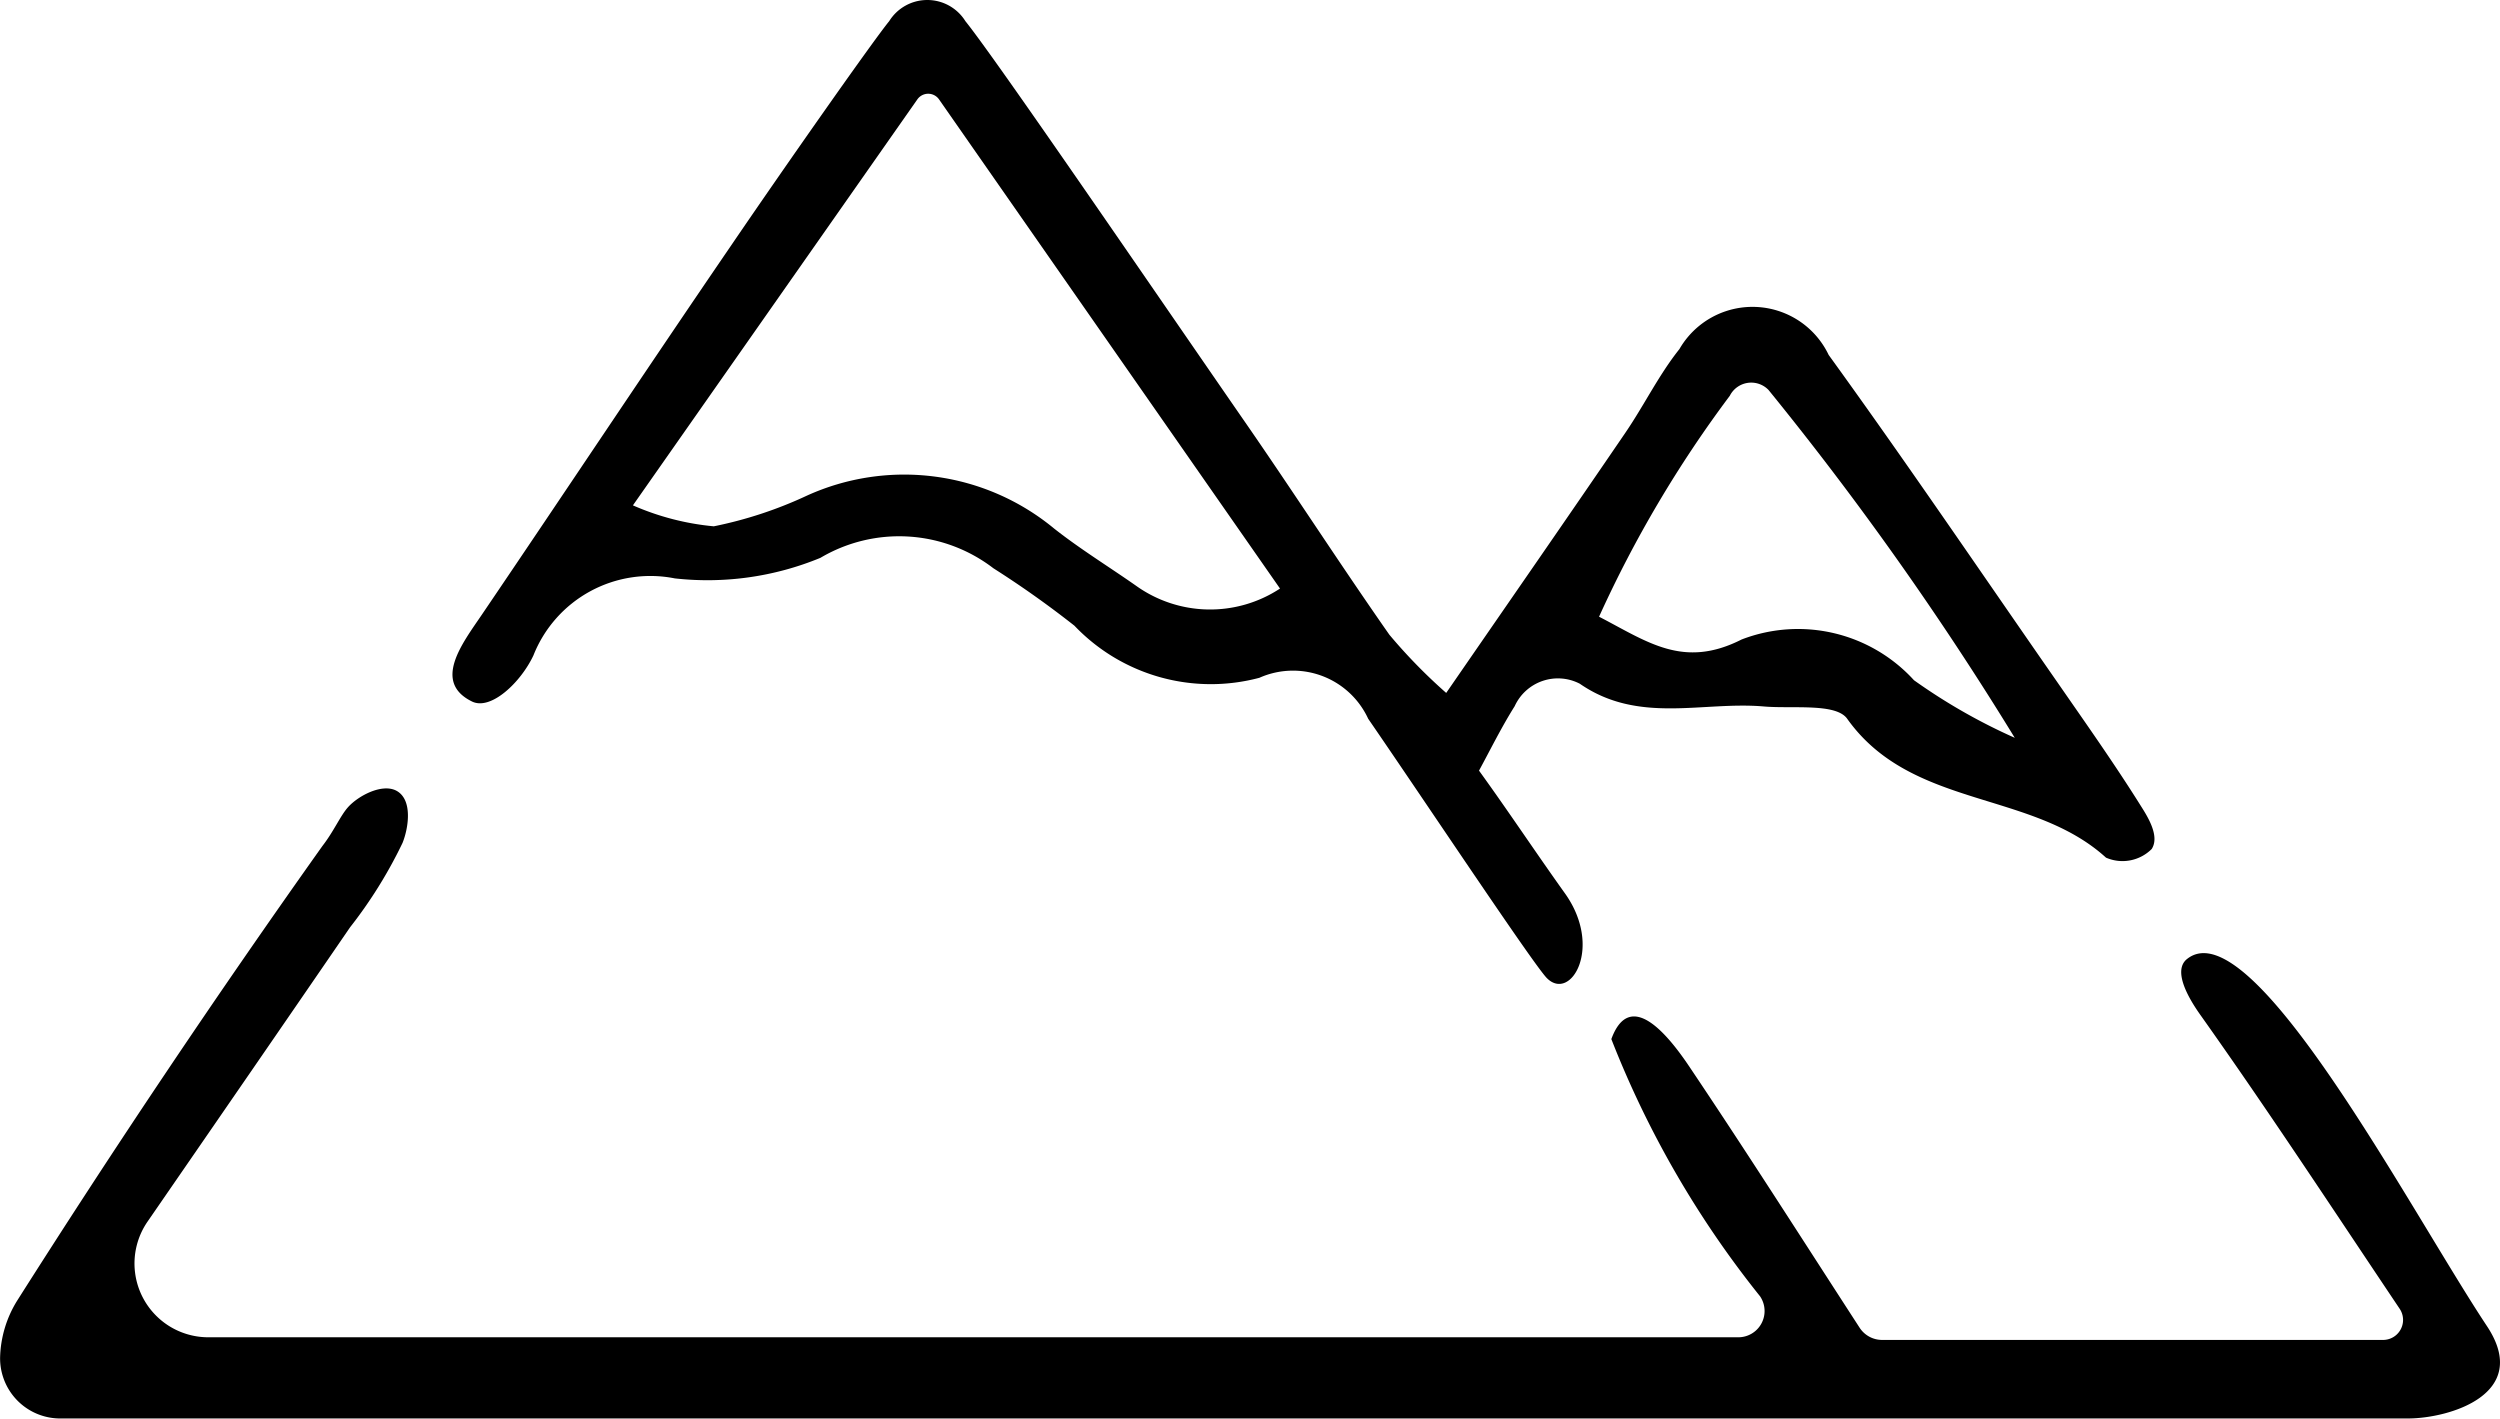 <svg data-name="Layer 1" xmlns="http://www.w3.org/2000/svg" viewBox="0 0 23.617 13.401"><path d="M9.12.2c.288.357 1.752 2.501 2.62 3.756.469.676.914 1.367 1.385 2.04a5.088 5.088 0 0 0 .537.55c.597-.866 1.149-1.661 1.694-2.46.176-.258.315-.545.509-.788a.797.797 0 0 1 1.41.055c.736 1.017 1.44 2.056 2.157 3.087.268.387.54.771.79 1.17.072.113.181.29.105.41a.39.39 0 0 1-.432.082c-.703-.64-1.838-.459-2.445-1.312-.106-.15-.515-.093-.786-.116-.58-.051-1.183.17-1.74-.215a.449.449 0 0 0-.615.212c-.125.199-.229.41-.337.609.275.38.537.775.81 1.157.366.51.056 1.032-.17.802-.13-.134-1.165-1.691-1.687-2.449a.782.782 0 0 0-1.028-.387 1.78 1.78 0 0 1-1.747-.492 9.29 9.29 0 0 0-.766-.543A1.461 1.461 0 0 0 7.75 5.27a2.796 2.796 0 0 1-1.375.194 1.188 1.188 0 0 0-1.336.728c-.121.257-.403.522-.58.435-.375-.184-.092-.548.09-.816.791-1.166 1.57-2.34 2.366-3.504C7.399 1.596 8.245.389 8.4.2a.424.424 0 0 1 .72 0ZM5.979 4.774a2.465 2.465 0 0 0 .764.198 3.893 3.893 0 0 0 .88-.29 2.223 2.223 0 0 1 2.335.311c.246.194.515.359.772.539a1.202 1.202 0 0 0 1.362.028L8.871.939a.125.125 0 0 0-.205 0ZM19.033 6.97a30.272 30.272 0 0 0-2.326-3.286.227.227 0 0 0-.366.055 11.179 11.179 0 0 0-1.235 2.087c.458.237.795.495 1.347.215a1.482 1.482 0 0 1 1.628.385 5.473 5.473 0 0 0 .952.544Z"/><path d="M.159 12.292a98.676 98.676 0 0 1 2.886-4.299c.109-.14.17-.287.244-.369.097-.107.315-.222.45-.157.164.081.12.356.064.495a4.31 4.31 0 0 1-.496.798c-.628.916-1.258 1.83-1.913 2.78a.697.697 0 0 0 .57 1.093h14.457a.248.248 0 0 0 .206-.387 9.287 9.287 0 0 1-1.405-2.43c.175-.477.528-.049.73.25.542.806 1.064 1.626 1.615 2.476a.253.253 0 0 0 .21.116h4.74a.189.189 0 0 0 .151-.296c-.651-.971-1.247-1.88-1.875-2.765-.082-.115-.285-.417-.132-.538.612-.485 2.104 2.37 2.833 3.469.425.642-.358.872-.747.872H.578a.568.568 0 0 1-.577-.577 1.067 1.067 0 0 1 .158-.531Z"/></svg>